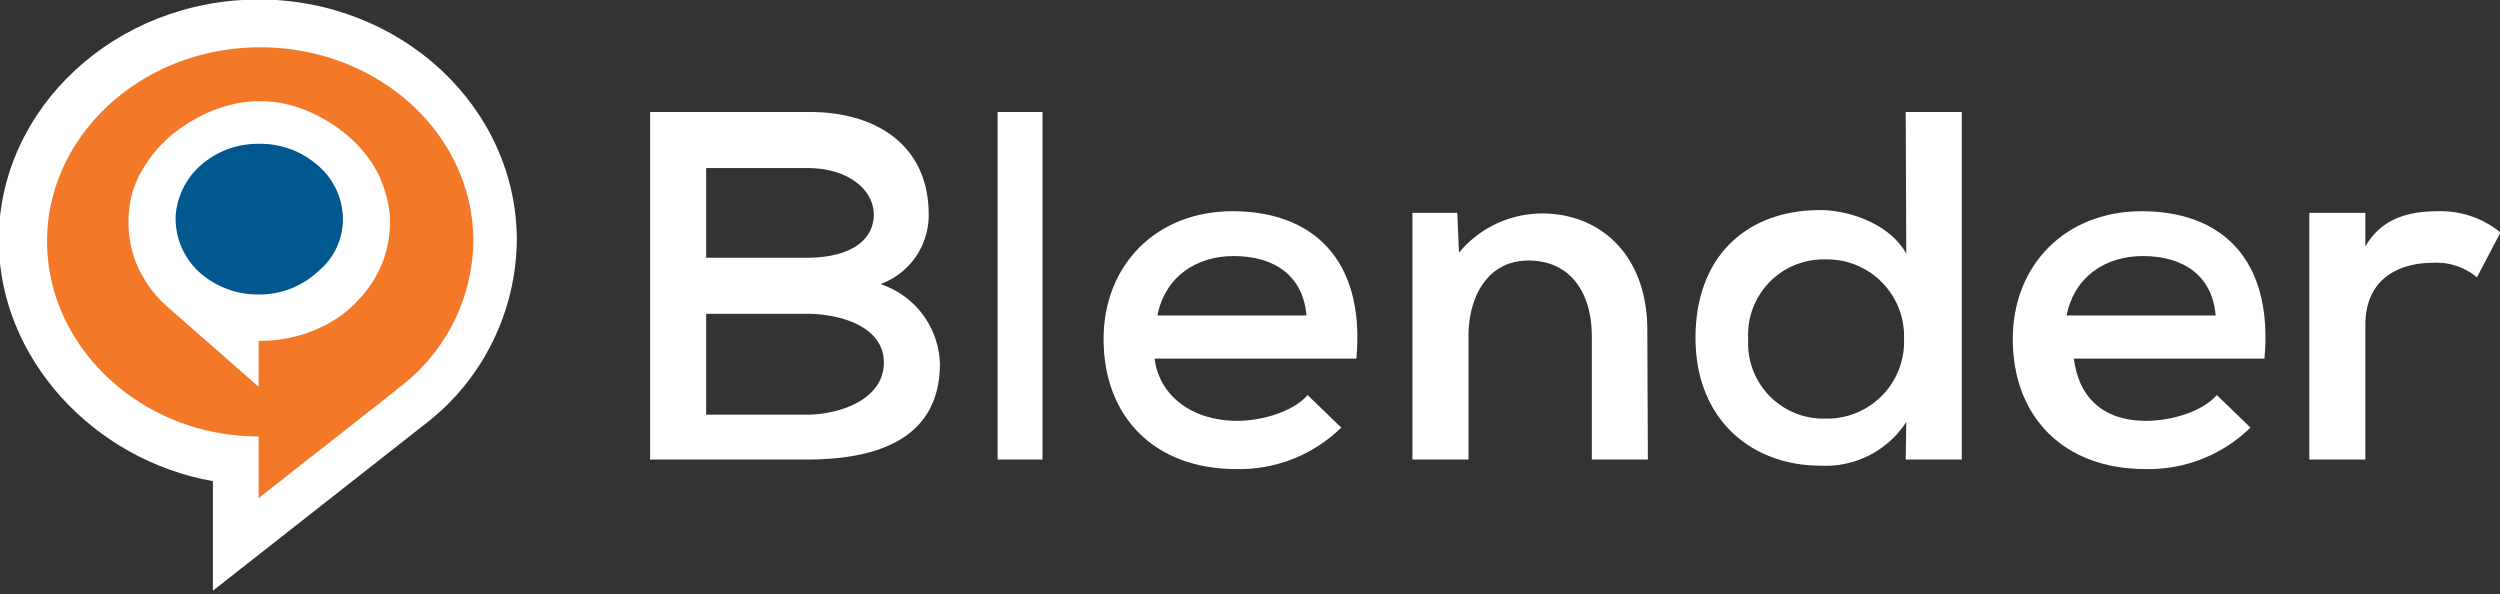 <svg width="223" height="53" xmlns="http://www.w3.org/2000/svg"><rect width="100%" height="100%" fill="#333333" stroke="none"/><g fill="none" fill-rule="evenodd"><g fill="#FFF"><path d="M88.99 9.99h4v31h-4z"/><path d="M78.54 25.34a6.55 6.55 0 0 0 4.3-6.2c0-6.2-4.7-9.15-10.6-9.15H57.99v31h14c6.1 0 11.85-1.75 11.85-8.55a7.73 7.73 0 0 0-5.3-7.1zM62.99 14.99h9c3.7 0 5.95 1.95 5.95 4.15 0 2.4-2.25 3.85-5.95 3.85h-9v-8zm9 22h-9v-9h9c2.8 0 6.85 1.05 6.85 4.35 0 3.4-4.15 4.65-6.85 4.65z" fill-rule="nonzero"/><path d="M141.99 40.99v-11c0-3.8-1.85-6.75-5.65-6.75-3.6 0-5.35 3.15-5.35 6.75v11h-5v-22h4l.15 3.55a9.67 9.67 0 0 1 7.4-3.5c5.3 0 9.4 3.8 9.4 10.4l.05 11.55h-5z"/><path d="M109.94 18.84c-6.8 0-11.5 4.8-11.5 11.4 0 7 4.6 11.6 11.8 11.6 3.5.09 6.9-1.25 9.4-3.7l-3-2.9c-1.3 1.5-4.1 2.3-6.3 2.3-4 0-6.95-2.25-7.35-5.55h18c.8-8.9-3.95-13.15-11.05-13.15zm-6.7 9.3c.7-3.5 3.5-5.3 6.8-5.3 3.7 0 6.2 1.8 6.5 5.3h-13.3zM191.04 18.84c-6.8 0-11.5 4.8-11.5 11.4 0 7 4.6 11.6 11.8 11.6 3.5.09 6.9-1.25 9.4-3.7l-3-2.9c-1.3 1.5-4.1 2.3-6.3 2.3-4 0-6.05-2.25-6.45-5.55h17c.8-8.9-3.85-13.15-10.95-13.15zm-6.7 9.3c.7-3.5 3.5-5.3 6.8-5.3 3.7 0 6.2 1.8 6.5 5.3h-13.3z" fill-rule="nonzero"/><path d="M210.99 18.99v3c1.6-2.8 4.35-3.15 6.65-3.15a8.4 8.4 0 0 1 5.4 1.9l-2.1 4a5.58 5.58 0 0 0-3.9-1.3c-3.1 0-6.05 1.45-6.05 5.55v12h-5v-22h5z"/><path d="M169.99 9.99l.05 12.65c-1.4-2.6-5-3.9-7.7-3.9-6.4 0-11.1 4-11.1 11.4 0 7.2 4.9 11.4 11.2 11.4a8.57 8.57 0 0 0 7.6-3.9l-.05 3.35h5v-31h-5zm-7.15 27.35a6.72 6.72 0 0 1-6.9-7.1 6.72 6.72 0 0 1 6.9-7.1 6.86 6.86 0 0 1 7 7.1 6.86 6.86 0 0 1-7 7.1z" fill-rule="nonzero"/></g><path d="M23.04-.04C10.32-.04-.11 9.63-.11 21.43c0 10.5 8.43 19.6 19.1 21.49v9.77l19.04-14.95c5.03-3.9 8-9.92 8.07-16.3C46.1 9.54 35.75-.05 23.04-.05z" fill="#FFF"/><path d="M23.2 4.22c-10.48 0-19 7.79-19 17.3 0 9.5 8.46 17.41 18.87 17.41v5.5l12.18-9.56.17-.16.33-.25a16.58 16.58 0 0 0 6.47-12.95c0-9.58-8.52-17.29-19.01-17.29z" fill="#F37929"/><path d="M12.06 23.24a10.15 10.15 0 0 1-.57-4.18c.08-1.4.5-2.75 1.23-3.94a11.8 11.8 0 0 1 2.62-3.11c2.21-1.76 4.96-2.99 7.79-2.98 2.83-.05 5.59 1.19 7.78 2.98a11.8 11.8 0 0 1 2.62 3.11 11.02 11.02 0 0 1 1.23 3.94c.1 1.41-.1 2.84-.57 4.18a10.54 10.54 0 0 1-2.38 3.68c-2.14 2.3-5.6 3.54-8.74 3.48v4.1l-7.98-7a10.54 10.54 0 0 1-3.03-4.26z" fill="#FFF"/><path d="M30.58 19.22a6.35 6.35 0 0 0-2.38-4.59 7.69 7.69 0 0 0-5.08-1.8 7.69 7.69 0 0 0-5.08 1.8 6.65 6.65 0 0 0-2.37 4.59 6.49 6.49 0 0 0 1.96 4.92 7.83 7.83 0 0 0 5.41 2.13 7.69 7.69 0 0 0 5.41-2.13 5.98 5.98 0 0 0 2.13-4.92" fill="#01588F"/></g></svg>